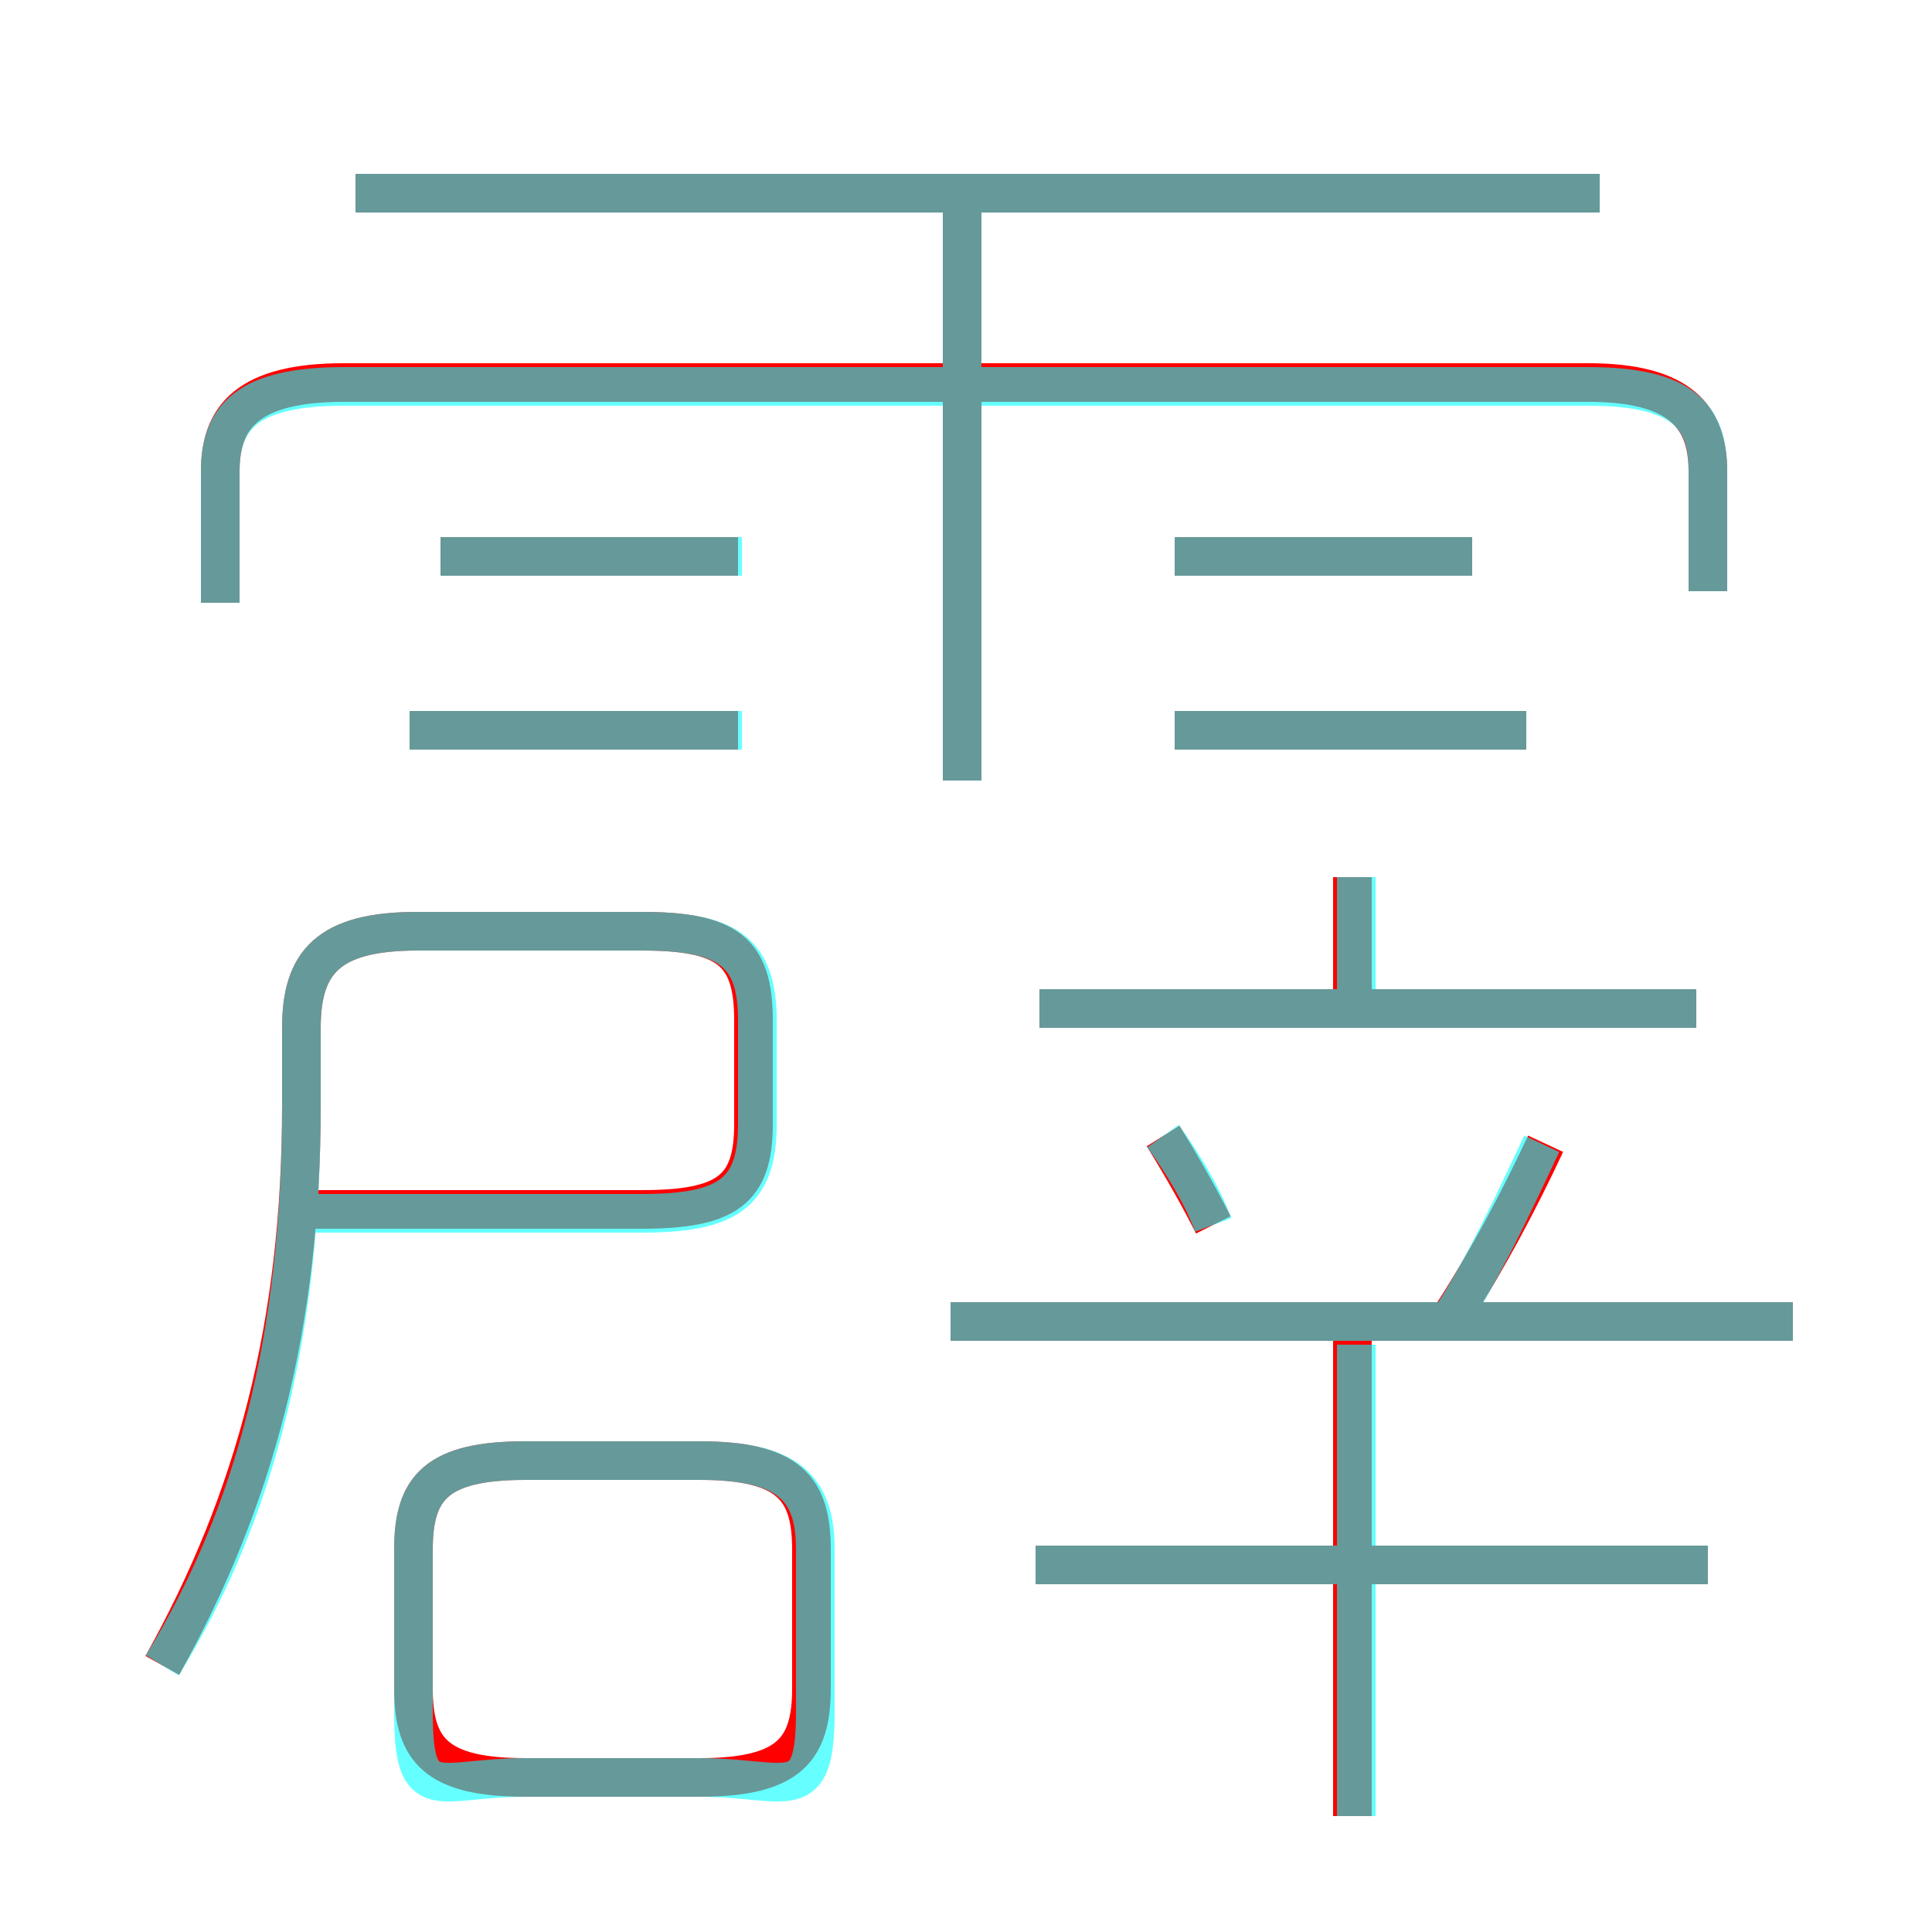 <?xml version='1.0' encoding='utf8'?>
<svg viewBox="0.0 -6.0 50.0 50.0" version="1.1" xmlns="http://www.w3.org/2000/svg">
<rect x="0.0" y="-6.0" width="50.0" height="50.0" fill="#333333" stroke="none"/>
<rect x="-1000" y="-1000" width="2000" height="2000" stroke="white" fill="white"/>
<g style="fill:none;stroke:rgba(255, 0, 0, 1);  stroke-width:1"><path d="M 4.2 -0.9 C 6.6 -5.2 7.8 -9.7 7.8 -15.4 L 7.8 -17.4 C 7.8 -19.1 8.5 -19.9 10.8 -19.9 L 16.6 -19.9 C 18.8 -19.9 19.5 -19.4 19.5 -17.6 L 19.5 -14.9 C 19.5 -13.2 18.8 -12.7 16.6 -12.7 L 8.1 -12.7 M 13.6 2.0 L 18.1 2.0 C 20.4 2.0 21.0 1.3 21.0 -0.3 L 21.0 -3.9 C 21.0 -5.5 20.4 -6.2 18.1 -6.2 L 13.6 -6.2 C 11.3 -6.2 10.7 -5.5 10.7 -3.9 L 10.7 -0.3 C 10.7 1.3 11.3 2.0 13.6 2.0 Z M 35.0 3.0 L 35.0 -10.0 M 44.2 -3.5 L 26.8 -3.5 M 19.1 -25.1 L 10.6 -25.1 M 31.4 -12.3 C 31.1 -12.9 30.6 -13.8 30.1 -14.6 M 19.1 -29.6 L 11.4 -29.6 M 46.4 -9.8 L 24.6 -9.8 M 37.6 -10.0 C 38.5 -11.4 39.3 -12.9 40.0 -14.4 M 43.9 -17.9 L 26.9 -17.9 M 24.9 -23.8 L 24.9 -38.9 M 35.0 -18.0 L 35.0 -21.3 M 44.2 -28.7 L 44.2 -31.8 C 44.2 -33.2 43.5 -34.1 41.1 -34.1 L 8.9 -34.1 C 6.4 -34.1 5.7 -33.2 5.7 -31.8 L 5.7 -28.4 M 39.5 -25.1 L 30.4 -25.1 M 38.1 -29.6 L 30.4 -29.6 M 41.4 -39.0 L 9.2 -39.0" transform="translate(0.0 38.0)" />
</g>
<g style="fill:none;stroke:rgba(0, 255, 255, 0.6);  stroke-width:1">
<path d="M 44.2 -28.7 L 44.2 -31.8 C 44.2 -33.2 43.6 -34.0 41.1 -34.0 L 8.9 -34.0 C 6.4 -34.0 5.7 -33.2 5.7 -31.8 L 5.7 -28.4 M 4.2 -0.9 C 6.6 -4.8 7.8 -9.4 7.8 -15.4 L 7.8 -17.4 C 7.8 -19.1 8.5 -19.9 10.8 -19.9 L 16.6 -19.9 C 18.8 -19.9 19.6 -19.4 19.6 -17.6 L 19.6 -14.9 C 19.6 -13.1 18.8 -12.6 16.6 -12.6 L 8.0 -12.6 M 13.6 2.0 L 18.1 2.0 C 20.4 2.0 21.1 2.8 21.1 0.3 L 21.1 -3.9 C 21.1 -5.5 20.4 -6.2 18.1 -6.2 L 13.6 -6.2 C 11.3 -6.2 10.7 -5.5 10.7 -3.9 L 10.7 0.3 C 10.7 2.8 11.3 2.0 13.6 2.0 Z M 44.2 -3.5 L 26.8 -3.5 M 35.1 3.0 L 35.1 -9.2 M 19.2 -25.1 L 10.6 -25.1 M 31.4 -12.3 C 31.1 -13.1 30.6 -13.9 30.1 -14.6 M 46.4 -9.8 L 24.6 -9.8 M 19.2 -29.6 L 11.4 -29.6 M 37.5 -9.8 C 38.4 -11.2 39.1 -12.7 39.9 -14.4 M 43.9 -17.9 L 26.9 -17.9 M 35.1 -17.9 L 35.1 -21.3 M 24.9 -23.8 L 24.9 -38.9 M 39.5 -25.1 L 30.4 -25.1 M 38.1 -29.6 L 30.4 -29.6 M 41.4 -39.0 L 9.2 -39.0" transform="translate(0.0 38.0)" />
</g>
</svg>